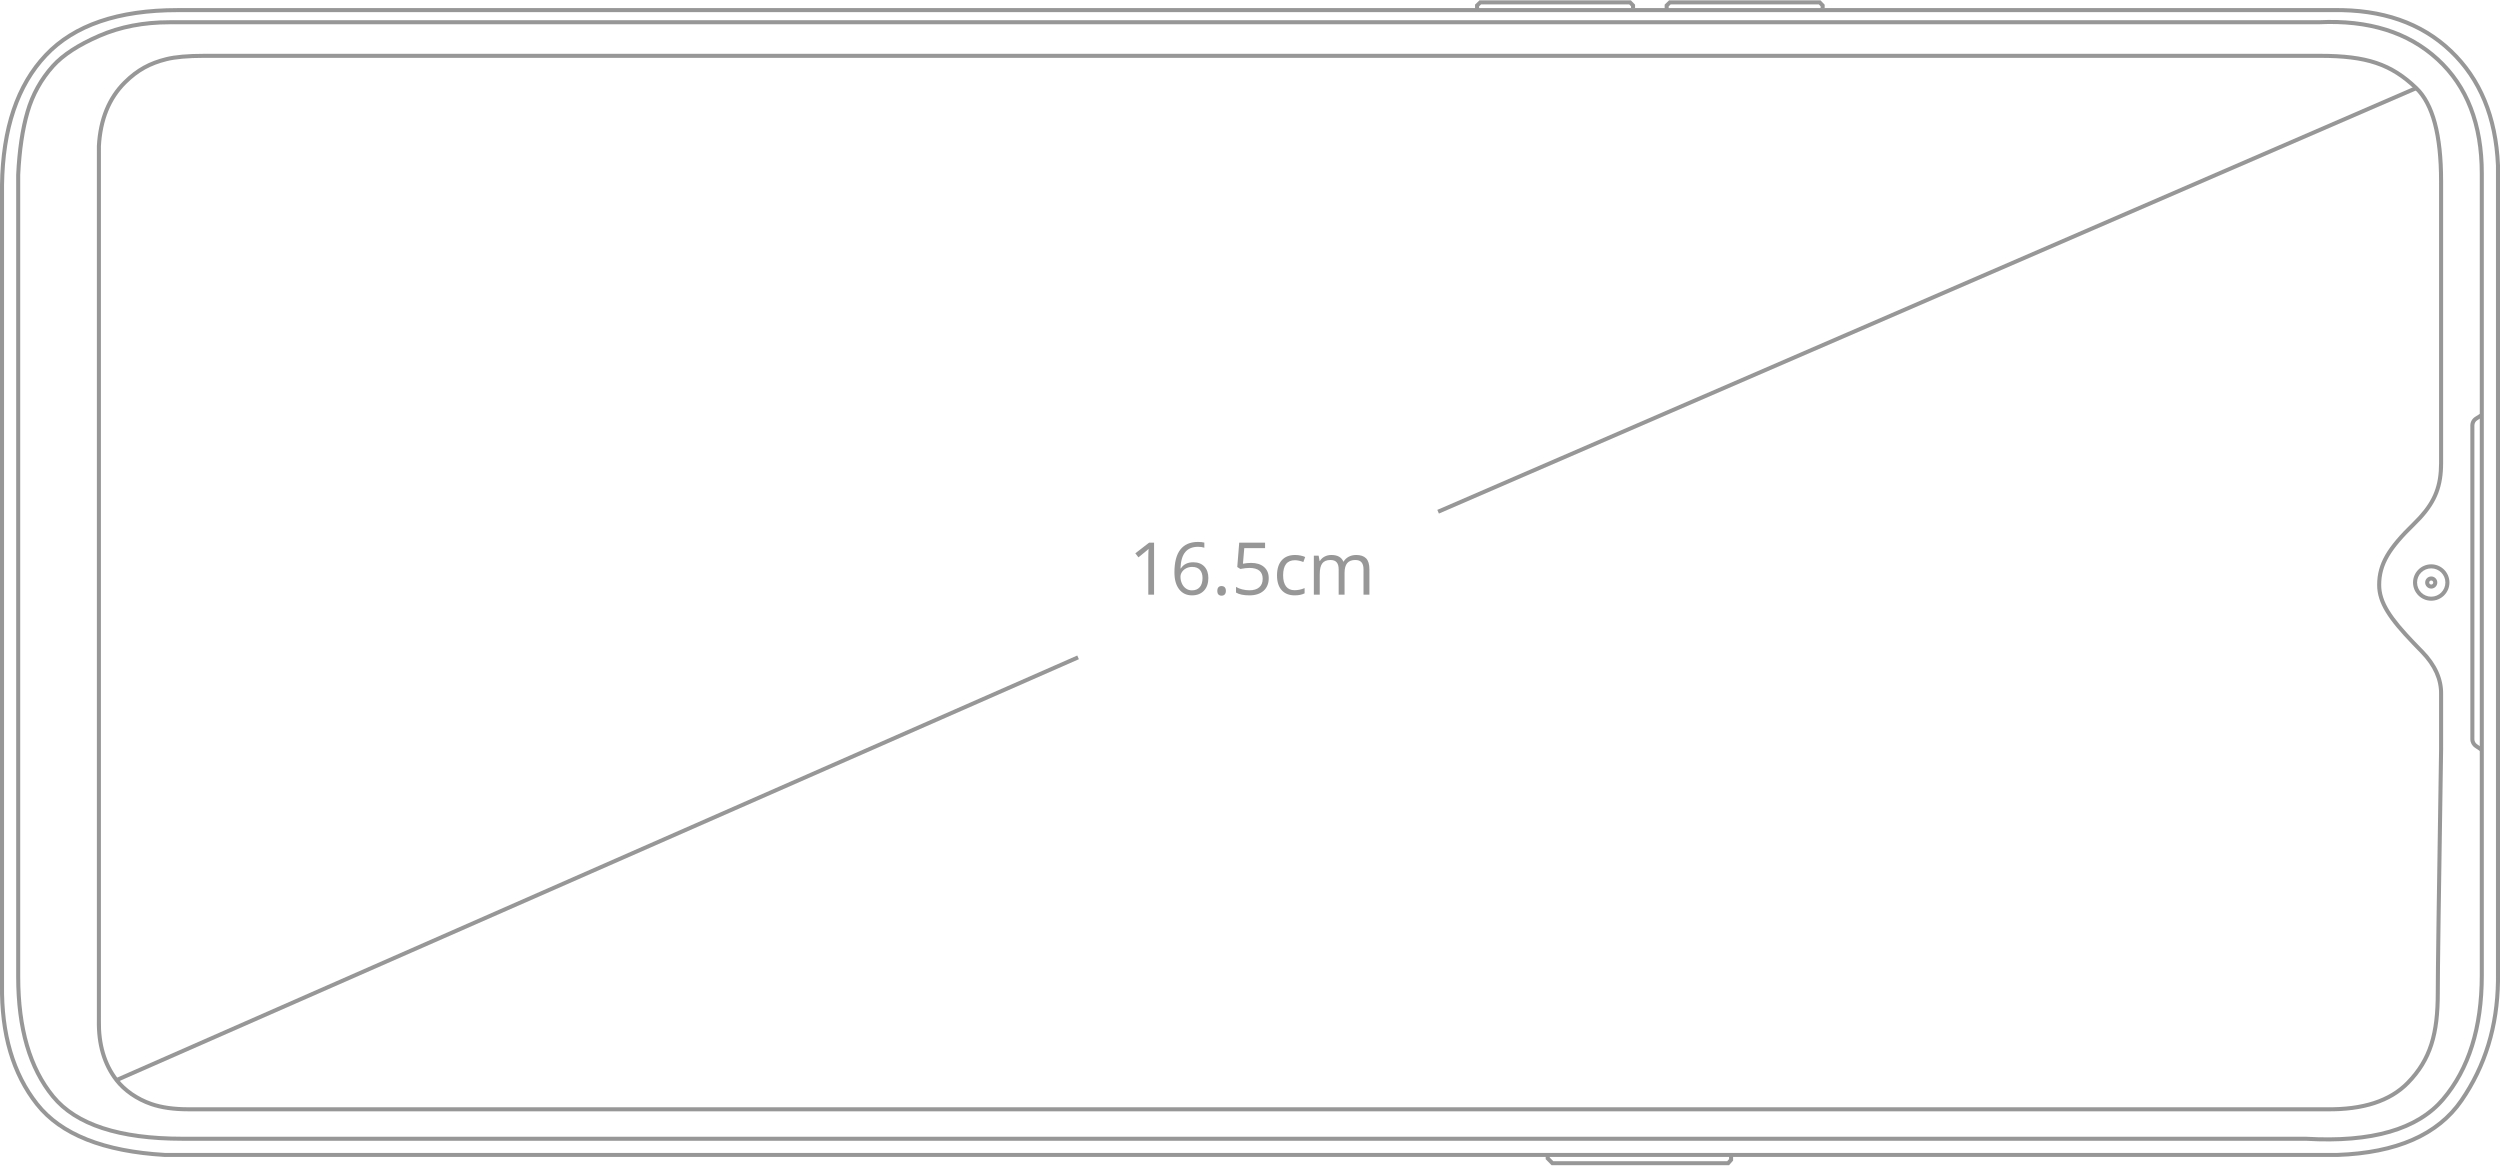 <?xml version="1.0" encoding="UTF-8"?>
<svg width="618px" height="289px" viewBox="0 0 618 289" version="1.1" xmlns="http://www.w3.org/2000/svg" xmlns:xlink="http://www.w3.org/1999/xlink">
    <!-- Generator: Sketch 56.3 (81716) - https://sketch.com -->
    <title>编组 5</title>
    <desc>Created with Sketch.</desc>
    <g id="页面-1" stroke="none" stroke-width="1" fill="none" fill-rule="evenodd">
        <g id="编组-5" transform="translate(-0.007, -0.419)" fill="#979797" fill-rule="nonzero">
            <path d="M43.943,2.419 L576.712,2.419 C588.968,2.22 598.782,5.628 606.155,12.644 C613.529,19.659 617.479,29.204 618.007,41.277 L618.007,54.001 L618.007,242.951 C617.847,254.226 614.806,264.159 608.884,272.75 C602.962,281.342 592.611,285.898 577.83,286.419 L40.76,286.419 C25.452,285.532 14.791,281.287 8.778,273.684 C2.765,266.081 -0.159,256.139 0.007,243.857 L0.007,46.162 C0.208,32.05 3.867,21.232 10.984,13.707 C18.101,6.181 29.087,2.419 43.943,2.419 Z M43.943,3.419 C29.34,3.419 18.616,7.091 11.71,14.394 C4.782,21.719 1.205,32.298 1.007,46.162 L1.007,243.871 C0.844,255.935 3.702,265.654 9.562,273.064 C15.371,280.409 25.769,284.549 40.76,285.419 L577.795,285.419 C592.285,284.909 602.339,280.484 608.061,272.183 C613.868,263.757 616.849,254.017 617.008,242.951 L617.008,54.001 L617.008,41.321 C616.491,29.495 612.642,20.196 605.466,13.368 C598.293,6.543 588.734,3.223 576.712,3.419 L43.943,3.419 Z" id="矩形"></path>
            <path d="M12.729,16.405 C15.246,13.616 19.119,11.088 24.348,8.82 C29.576,6.552 35.444,5.419 41.949,5.419 L573.247,5.419 C585.631,4.824 595.521,7.918 602.915,14.702 C610.31,21.485 614.007,31.024 614.007,43.319 L614.007,55.729 L614.007,241.608 C613.988,254.593 610.762,264.879 604.328,272.465 C597.894,280.051 586.465,283.37 570.039,282.42 L45.127,282.419 C29.344,282.416 18.545,278.87 12.729,271.78 C6.913,264.691 4.006,254.727 4.006,241.89 L4.006,43.617 C4.297,37.469 5.076,32.232 6.341,27.906 C7.607,23.58 9.736,19.746 12.729,16.405 Z M7.301,28.186 C6.06,32.43 5.293,37.59 5.006,43.617 L5.006,241.89 C5.006,254.513 7.849,264.254 13.502,271.146 C19.093,277.961 29.614,281.416 45.127,281.419 L570.096,281.422 C586.239,282.355 597.37,279.124 603.565,271.818 C609.834,264.427 612.988,254.369 613.007,241.608 L613.007,43.319 C613.007,31.29 609.414,22.021 602.239,15.438 C595.054,8.847 585.427,5.835 573.247,6.419 L41.949,6.419 C35.576,6.419 29.844,7.526 24.746,9.738 C19.639,11.952 15.882,14.405 13.473,17.074 C10.58,20.303 8.525,24.004 7.301,28.186 Z" id="矩形"></path>
            <path d="M603.947,185.733 L603.947,172.088 C604.032,168.232 602.403,164.58 599.084,161.163 C598.861,160.933 598.038,160.088 598.093,160.145 C597.692,159.732 597.389,159.42 597.093,159.112 C591.214,153.009 588.639,149.146 588.639,145.015 C588.639,139.988 591.021,136.188 597.096,130.283 C597.648,129.747 598.157,129.222 598.628,128.705 C602.484,124.471 603.947,120.572 603.947,114.903 L603.947,45.246 C603.947,33.674 601.863,25.87 597.645,21.836 C591.343,15.807 585.181,13.72 573.52,13.72 L50.512,13.72 C46.414,13.72 43.243,14 40.99,14.565 C36.907,15.586 33.73,17.252 30.511,20.451 C26.505,24.431 24.32,29.796 23.954,36.522 L23.954,252.603 C23.831,258.657 25.318,263.706 28.422,267.721 C30.425,270.313 33.591,272.545 37.248,273.808 C39.812,274.694 42.913,275.135 46.55,275.135 L575.137,275.135 C584.262,275.26 591.084,273.041 595.567,268.454 C601.337,262.549 603.127,256.043 603.127,245.846 C603.127,240.703 603.399,220.665 603.947,185.741 L603.947,185.733 Z M602.127,245.846 C602.127,255.806 600.403,262.074 594.852,267.755 C590.583,272.123 584.024,274.257 575.144,274.135 L46.55,274.135 C43.017,274.135 40.025,273.709 37.574,272.863 C34.099,271.663 31.095,269.544 29.213,267.11 C26.257,263.285 24.835,258.459 24.954,252.613 L24.954,36.549 C25.306,30.086 27.395,24.956 31.215,21.16 C34.299,18.097 37.316,16.514 41.233,15.535 C43.392,14.993 46.489,14.72 50.512,14.72 L573.52,14.72 C584.94,14.72 590.854,16.723 596.954,22.559 C600.928,26.359 602.944,33.921 602.944,45.246 L602.944,114.903 C602.944,120.327 601.574,123.985 597.889,128.032 C597.432,128.533 596.937,129.043 596.399,129.566 C590.146,135.643 587.639,139.644 587.639,145.015 C587.639,149.504 590.312,153.515 596.373,159.806 C596.67,160.115 596.974,160.428 597.377,160.842 C597.321,160.785 598.144,161.63 598.367,161.86 C601.509,165.095 603.025,168.495 602.944,172.077 L602.944,185.733 C602.399,220.659 602.127,240.696 602.127,245.846 Z" id="路径-21"></path>
            <path d="M285.291,147.419 L283.867,147.419 L283.867,138.26 C283.867,137.499 283.89,136.778 283.937,136.098 C283.814,136.221 283.677,136.35 283.524,136.485 C283.372,136.62 282.675,137.191 281.432,138.199 L280.659,137.197 L284.06,134.569 L285.291,134.569 L285.291,147.419 Z M290.327,141.925 C290.327,139.4 290.818,137.512 291.799,136.261 C292.781,135.01 294.232,134.384 296.154,134.384 C296.816,134.384 297.338,134.44 297.719,134.551 L297.719,135.808 C297.267,135.662 296.752,135.589 296.172,135.589 C294.795,135.589 293.743,136.018 293.016,136.876 C292.29,137.735 291.891,139.084 291.821,140.924 L291.927,140.924 C292.571,139.916 293.591,139.412 294.985,139.412 C296.139,139.412 297.049,139.76 297.714,140.458 C298.379,141.155 298.712,142.101 298.712,143.297 C298.712,144.633 298.347,145.683 297.618,146.447 C296.888,147.212 295.902,147.594 294.66,147.594 C293.33,147.594 292.275,147.095 291.496,146.096 C290.717,145.097 290.327,143.707 290.327,141.925 Z M294.642,146.355 C295.474,146.355 296.12,146.093 296.58,145.569 C297.04,145.044 297.27,144.287 297.27,143.297 C297.27,142.447 297.056,141.779 296.629,141.293 C296.201,140.806 295.562,140.563 294.713,140.563 C294.185,140.563 293.702,140.672 293.263,140.888 C292.823,141.105 292.473,141.404 292.212,141.785 C291.952,142.166 291.821,142.561 291.821,142.971 C291.821,143.575 291.938,144.137 292.173,144.659 C292.407,145.18 292.74,145.593 293.17,145.898 C293.601,146.203 294.092,146.355 294.642,146.355 Z M300.927,146.487 C300.927,146.094 301.016,145.797 301.195,145.595 C301.373,145.393 301.63,145.292 301.964,145.292 C302.304,145.292 302.569,145.393 302.759,145.595 C302.95,145.797 303.045,146.094 303.045,146.487 C303.045,146.868 302.948,147.161 302.755,147.366 C302.561,147.571 302.298,147.674 301.964,147.674 C301.665,147.674 301.417,147.581 301.221,147.397 C301.025,147.212 300.927,146.909 300.927,146.487 Z M309.276,139.57 C310.63,139.57 311.695,139.905 312.471,140.576 C313.247,141.247 313.636,142.166 313.636,143.332 C313.636,144.662 313.212,145.705 312.366,146.461 C311.519,147.216 310.351,147.594 308.863,147.594 C307.416,147.594 306.311,147.363 305.55,146.9 L305.55,145.494 C305.96,145.758 306.47,145.964 307.079,146.113 C307.688,146.263 308.289,146.338 308.881,146.338 C309.912,146.338 310.713,146.094 311.285,145.608 C311.856,145.122 312.141,144.419 312.141,143.499 C312.141,141.706 311.043,140.809 308.846,140.809 C308.289,140.809 307.545,140.894 306.613,141.064 L305.857,140.581 L306.341,134.569 L312.73,134.569 L312.73,135.914 L307.589,135.914 L307.264,139.772 C307.937,139.637 308.608,139.57 309.276,139.57 Z M320.069,147.594 C318.675,147.594 317.595,147.165 316.83,146.307 C316.066,145.448 315.683,144.234 315.683,142.664 C315.683,141.052 316.072,139.807 316.848,138.928 C317.624,138.049 318.73,137.61 320.166,137.61 C320.629,137.61 321.092,137.66 321.555,137.759 C322.017,137.859 322.381,137.976 322.644,138.111 L322.196,139.35 C321.874,139.221 321.522,139.114 321.141,139.029 C320.761,138.945 320.424,138.902 320.131,138.902 C318.174,138.902 317.195,140.15 317.195,142.646 C317.195,143.83 317.434,144.738 317.911,145.371 C318.389,146.004 319.097,146.32 320.034,146.32 C320.837,146.32 321.66,146.147 322.504,145.801 L322.504,147.093 C321.859,147.427 321.048,147.594 320.069,147.594 Z M337.067,147.419 L337.067,141.152 C337.067,140.384 336.903,139.809 336.575,139.425 C336.247,139.041 335.737,138.849 335.046,138.849 C334.138,138.849 333.467,139.11 333.033,139.632 C332.599,140.153 332.383,140.956 332.383,142.04 L332.383,147.419 L330.924,147.419 L330.924,141.152 C330.924,140.384 330.76,139.809 330.431,139.425 C330.103,139.041 329.591,138.849 328.893,138.849 C327.979,138.849 327.31,139.123 326.885,139.671 C326.46,140.219 326.248,141.117 326.248,142.365 L326.248,147.419 L324.789,147.419 L324.789,137.786 L325.975,137.786 L326.213,139.104 L326.283,139.104 C326.558,138.635 326.947,138.269 327.448,138.006 C327.949,137.742 328.51,137.61 329.131,137.61 C330.637,137.61 331.621,138.155 332.084,139.245 L332.154,139.245 C332.441,138.741 332.857,138.342 333.402,138.049 C333.947,137.757 334.568,137.61 335.265,137.61 C336.355,137.61 337.171,137.89 337.713,138.449 C338.255,139.009 338.526,139.904 338.526,141.134 L338.526,147.419 L337.067,147.419 Z" id="16.5cm"></path>
            <path d="M601.007,148.919 C603.492,148.919 605.507,146.904 605.507,144.419 C605.507,141.933 603.492,139.919 601.007,139.919 C598.521,139.919 596.507,141.933 596.507,144.419 C596.507,146.904 598.521,148.919 601.007,148.919 Z M601.007,147.919 C599.074,147.919 597.507,146.352 597.507,144.419 C597.507,142.486 599.074,140.919 601.007,140.919 C602.94,140.919 604.507,142.486 604.507,144.419 C604.507,146.352 602.94,147.919 601.007,147.919 Z" id="椭圆形"></path>
            <path d="M601.007,145.919 C601.835,145.919 602.507,145.247 602.507,144.419 C602.507,143.59 601.835,142.919 601.007,142.919 C600.178,142.919 599.507,143.59 599.507,144.419 C599.507,145.247 600.178,145.919 601.007,145.919 Z M601.007,144.919 C600.731,144.919 600.507,144.695 600.507,144.419 C600.507,144.142 600.731,143.919 601.007,143.919 C601.283,143.919 601.507,144.142 601.507,144.419 C601.507,144.695 601.283,144.919 601.007,144.919 Z" id="椭圆形"></path>
            <path d="M427.431,287.13 L427.556,286.8 L427.431,286.941 L427.431,287.13 Z M426.971,287.463 L383.978,287.463 L383.098,286.563 L383.098,285.685 L382.098,285.685 L382.098,286.97 L383.558,288.463 L427.422,288.463 L428.431,287.319 L428.431,285.685 L427.431,285.685 L427.431,286.941 L426.971,287.463 Z M426.822,287.633 L427.197,287.463 L426.971,287.463 L426.822,287.633 Z" id="路径-23"></path>
            <polygon id="路径-24" points="366.136 1.5 402.735 1.5 403.194 1.974 403.194 2.41 404.194 2.41 404.194 1.569 403.158 0.5 365.731 0.5 364.637 1.56 364.637 2.835 365.637 2.835 365.637 1.983"></polygon>
            <polygon id="路径-24" points="413.005 1.5 449.604 1.5 450.063 1.974 450.063 2.41 451.063 2.41 451.063 1.569 450.028 0.5 412.6 0.5 411.507 1.56 411.507 2.835 412.507 2.835 412.507 1.983"></polygon>
            <polygon id="路径-25" points="597.101 21.739 355.308 126.46 355.705 127.377 597.498 22.657"></polygon>
            <polygon id="路径-25" points="266.305 162.461 28.616 266.958 29.019 267.873 266.708 163.376"></polygon>
            <path d="M613.219,102.605 L611.849,103.463 C611.119,103.92 610.676,104.721 610.676,105.582 L610.676,183.156 C610.676,183.984 611.086,184.758 611.772,185.224 L613.203,186.196 L613.765,185.369 L612.333,184.396 C611.922,184.117 611.676,183.652 611.676,183.156 L611.676,105.582 C611.676,105.065 611.942,104.585 612.38,104.311 L613.749,103.453 L613.219,102.605 Z" id="路径-22"></path>
        </g>
    </g>
</svg>